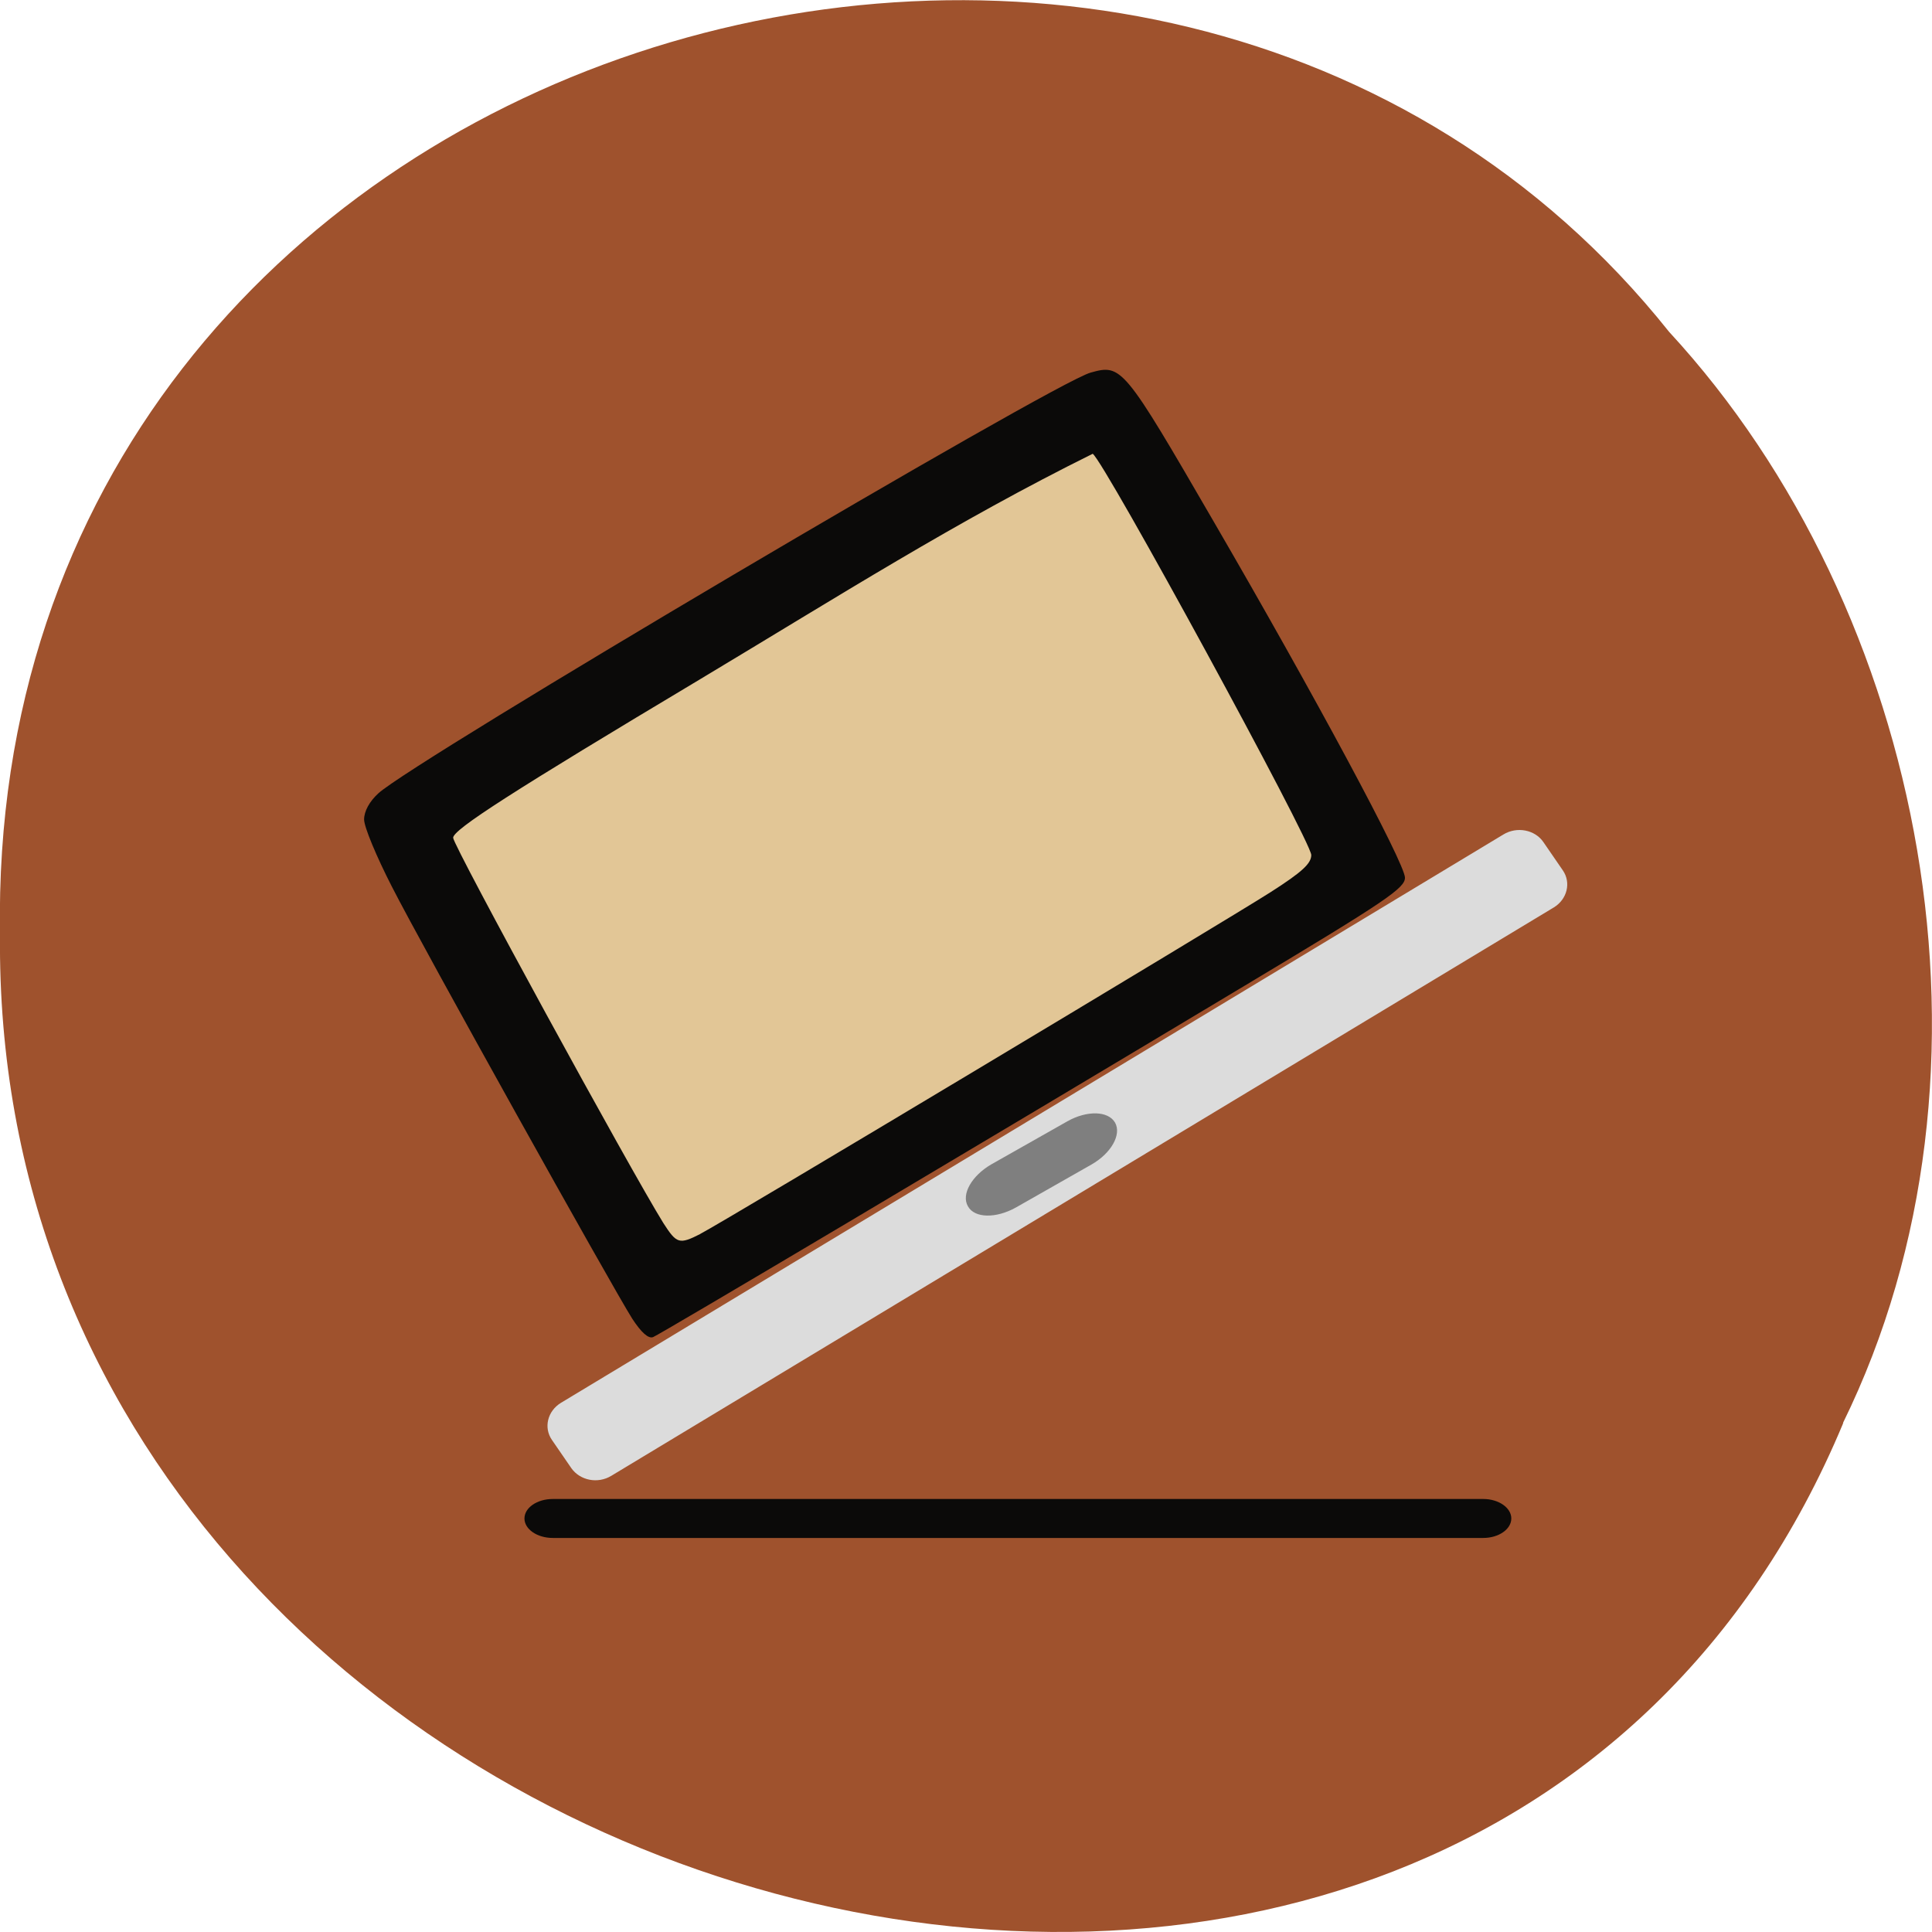 <svg xmlns="http://www.w3.org/2000/svg" viewBox="0 0 24 24"><path d="m 22.898 17.676 c -4.727 11.336 -23.02 6.281 -22.898 -6.07 c -0.184 -11.223 14.359 -15.48 20.734 -7.484 c 3.191 3.457 4.305 9.184 2.16 13.555" fill="#9f522d" fill-opacity="0.996"/><path d="m 5.34 10.461 l 0.16 -0.117 c 2.395 -1.582 5.512 -3.539 8.203 -4.941 c 1.125 1.82 1.941 3.504 2.906 5.309 c -2.344 1.457 -5.988 4.184 -8.254 4.852 c -1.133 -1.512 -2.109 -3.367 -3.02 -5.102" fill="#e2c696"/><g fill="#0b0a09"><path d="m 7.855 16.383 c -0.25 -0.395 -2.598 -4.605 -2.988 -5.371 c -0.188 -0.367 -0.344 -0.738 -0.344 -0.832 c 0 -0.102 0.066 -0.223 0.176 -0.324 c 0.434 -0.402 8.375 -5.094 8.848 -5.227 c 0.387 -0.109 0.41 -0.082 1.531 1.852 c 1.258 2.164 2.375 4.246 2.375 4.422 c 0 0.129 -0.227 0.285 -1.988 1.34 c -3.422 2.051 -7.27 4.336 -7.352 4.367 c -0.059 0.023 -0.148 -0.059 -0.258 -0.227 m 0.844 -1.055 c 0.289 -0.148 6.512 -3.879 7.086 -4.246 c 0.391 -0.25 0.504 -0.355 0.504 -0.461 c -0.004 -0.176 -2.574 -4.895 -2.715 -4.984 c -1.703 0.844 -3.145 1.762 -4.871 2.797 c -2.344 1.402 -3.074 1.871 -3.074 1.973 c 0 0.098 2.207 4.137 2.613 4.789 c 0.164 0.254 0.195 0.266 0.457 0.133"/><path d="m 6.867 18.621 h 11.559 c 0.191 0 0.348 0.109 0.348 0.242 c 0 0.133 -0.156 0.242 -0.348 0.242 h -11.559 c -0.195 0 -0.352 -0.109 -0.352 -0.242 c 0 -0.133 0.156 -0.242 0.352 -0.242"/></g><path d="m 6.969 17.426 l 11.707 -7.06 c 0.168 -0.102 0.391 -0.059 0.496 0.094 l 0.242 0.352 c 0.105 0.152 0.055 0.359 -0.113 0.461 l -11.707 7.06 c -0.168 0.102 -0.387 0.059 -0.496 -0.094 l -0.242 -0.352 c -0.105 -0.152 -0.055 -0.359 0.113 -0.461" fill="#dcdcdc"/><path d="m 12.313 14.465 l 0.945 -0.535 c 0.242 -0.137 0.508 -0.133 0.594 0.016 c 0.082 0.148 -0.047 0.379 -0.293 0.52 l -0.941 0.535 c -0.246 0.137 -0.512 0.133 -0.594 -0.016 c -0.086 -0.148 0.047 -0.379 0.289 -0.52" fill="#7f7f7f"/></svg>